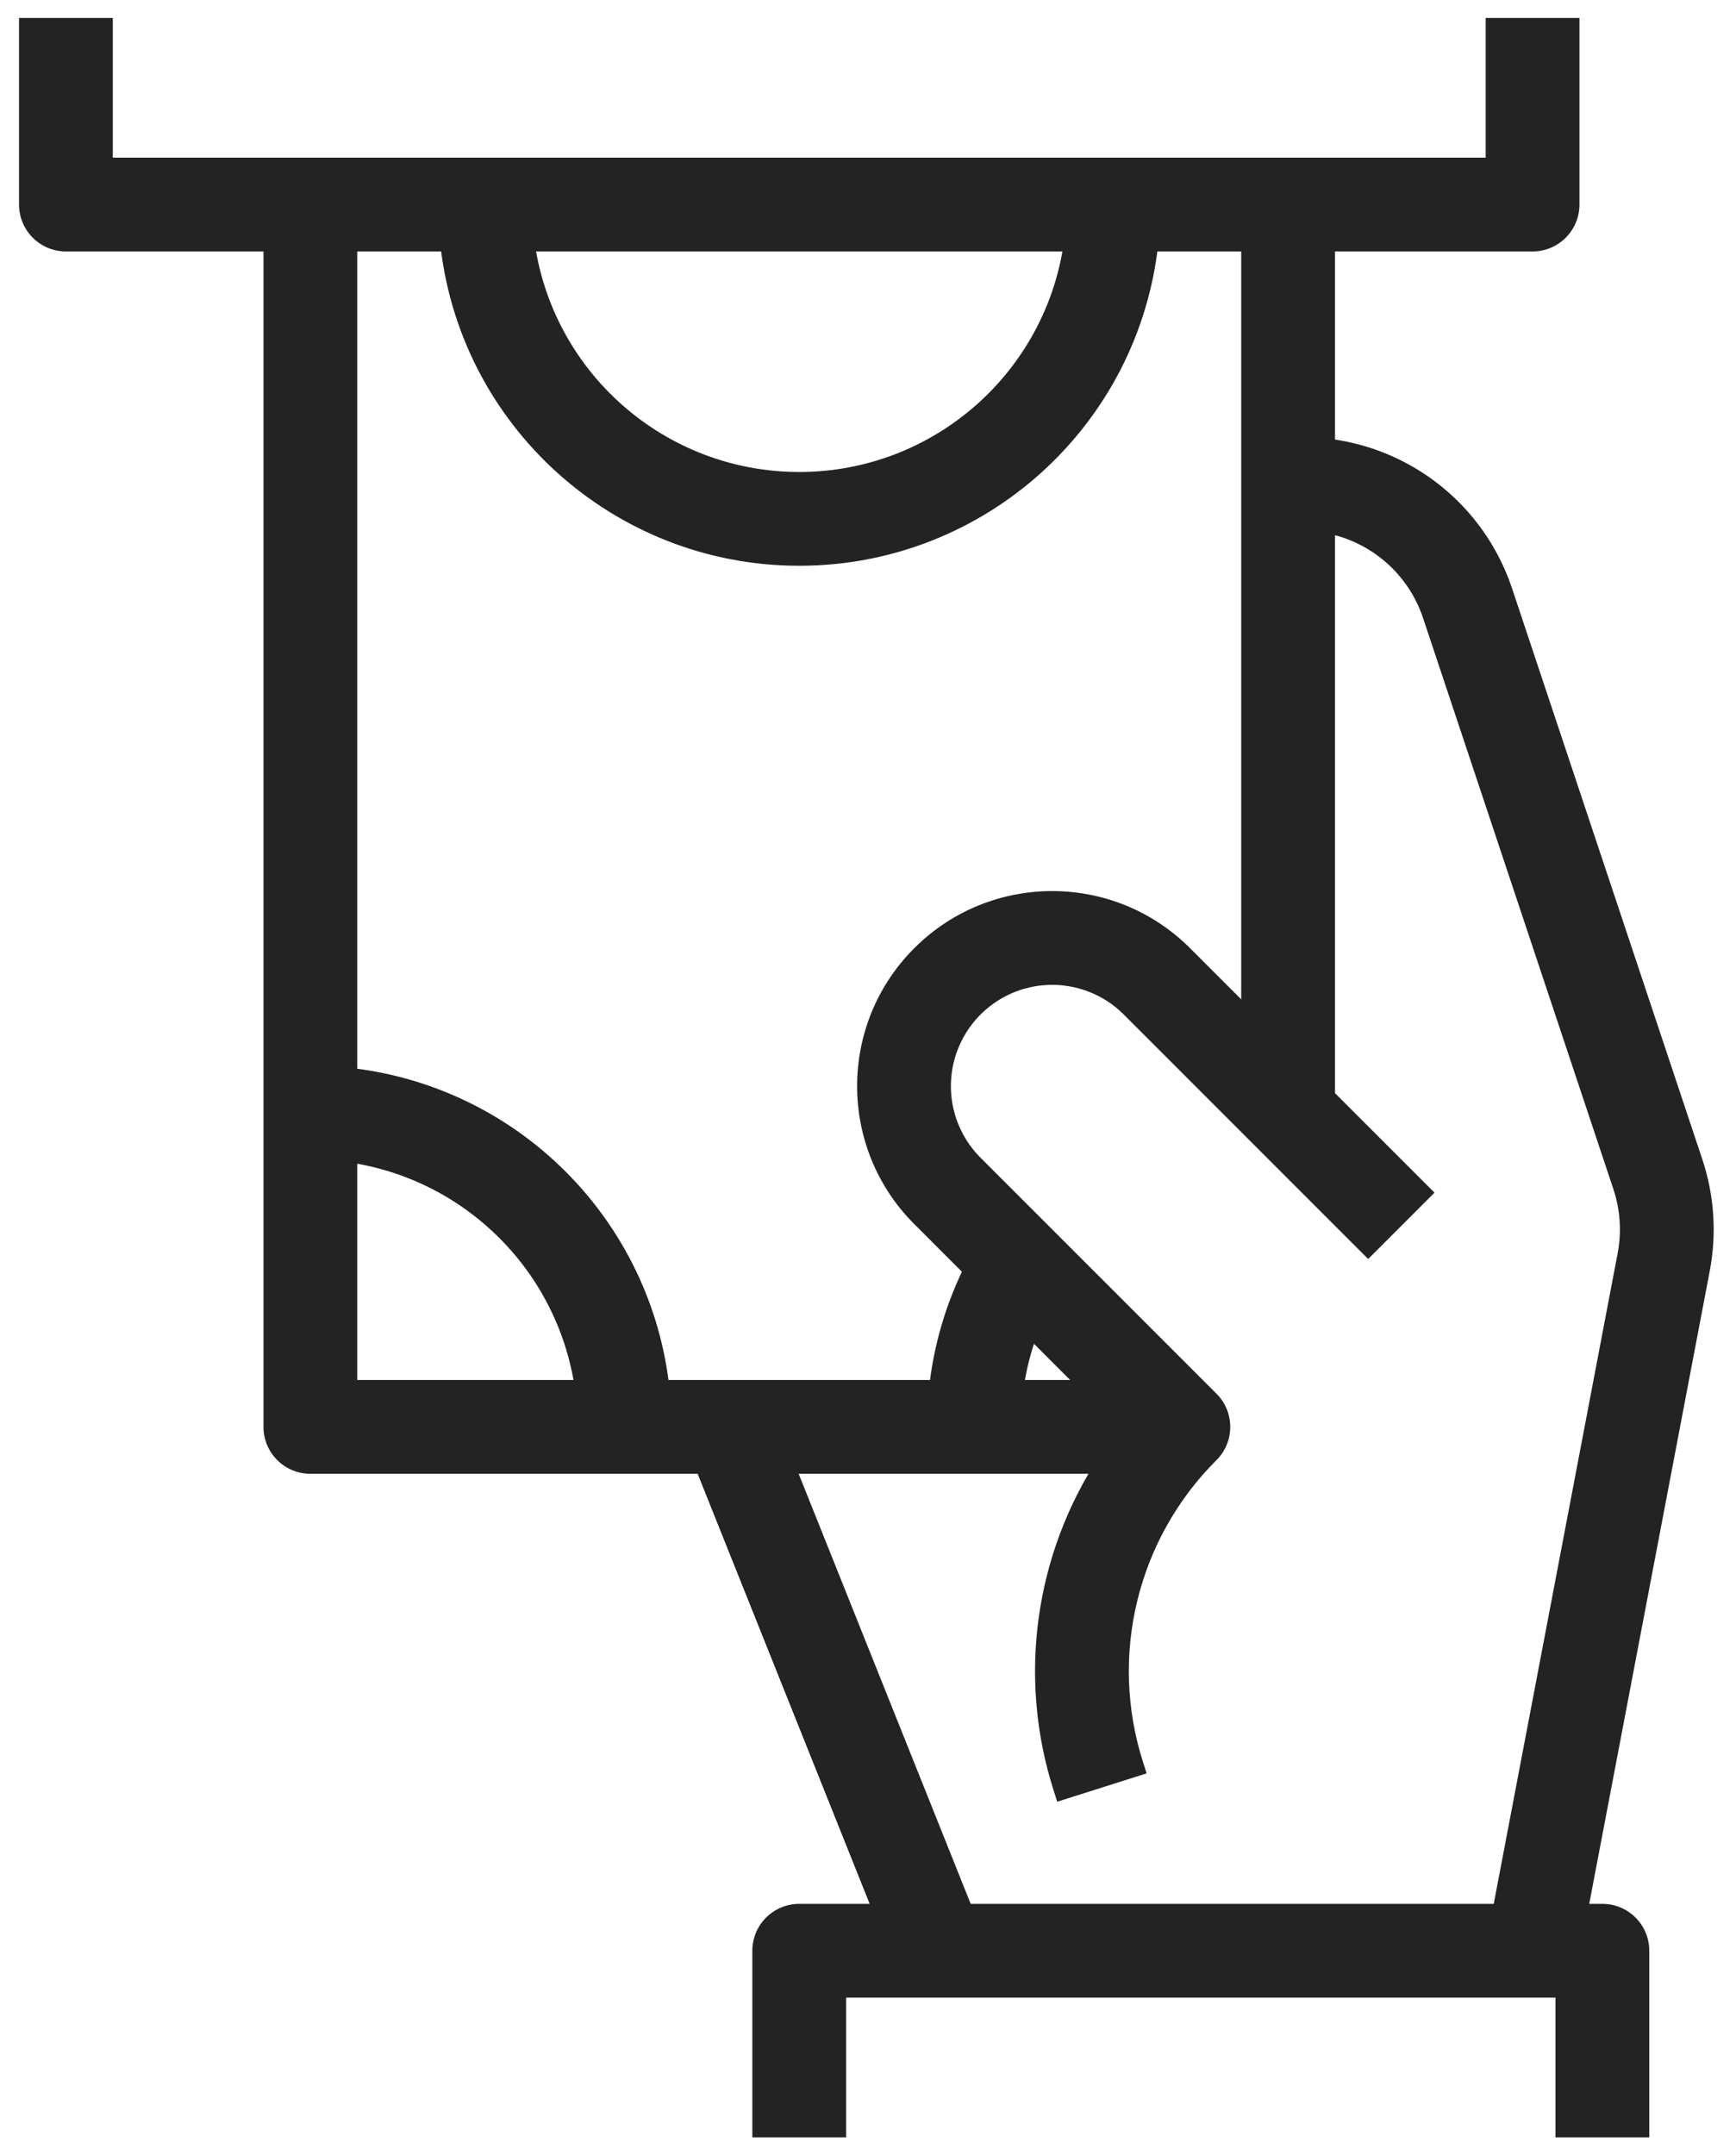 <svg width="58" height="72" viewBox="0 0 58 72" fill="none" xmlns="http://www.w3.org/2000/svg">
<path d="M39.536 33.666L46.536 40.666L39.536 33.666Z" fill="#FFC7CC"/>
<path fill-rule="evenodd" clip-rule="evenodd" d="M50.139 19.786L56.495 38.855C56.873 39.99 56.954 41.203 56.731 42.379L52.613 64H53.536C54.18 64 54.703 64.522 54.703 65.167V71H52.37V66.333H27.869V71H25.536V65.167C25.536 64.522 26.058 64 26.703 64H29.646L23.58 48.833H10.37C9.725 48.833 9.203 48.311 9.203 47.667V8H2.203C1.558 8 1.036 7.478 1.036 6.833V1H3.369V5.667H50.036V1H52.37V6.833C52.369 7.478 51.847 8 51.203 8H44.203V15.037C46.945 15.311 49.27 17.171 50.139 19.786ZM26.703 16.167C31.406 16.167 35.374 12.666 35.961 8H17.445C18.032 12.666 22 16.167 26.703 16.167ZM15.095 8C15.694 13.961 20.711 18.5 26.703 18.5C32.694 18.5 37.712 13.961 38.311 8H41.87V34.35L39.478 31.958C37.089 29.57 33.217 29.57 30.828 31.959C28.439 34.347 28.439 38.219 30.828 40.608L32.623 42.404C31.976 43.684 31.571 45.073 31.428 46.5H21.978C21.415 40.983 17.053 36.621 11.536 36.059V8H15.095ZM33.777 46.5H36.719L34.384 44.164C34.081 44.913 33.877 45.698 33.777 46.5ZM11.536 38.409C15.761 38.948 19.088 42.275 19.627 46.5H11.536V38.409ZM50.237 64L54.439 41.942C54.588 41.158 54.534 40.35 54.282 39.593L47.925 20.524C47.373 18.862 45.935 17.649 44.203 17.386V36.683L47.361 39.842L45.711 41.492L42.211 37.992L37.828 33.608C36.872 32.653 35.479 32.279 34.173 32.629C32.868 32.979 31.848 33.998 31.498 35.304C31.149 36.609 31.522 38.002 32.478 38.958L40.361 46.842C40.817 47.297 40.817 48.036 40.361 48.492C37.61 51.233 36.624 55.282 37.806 58.981L35.582 59.686C34.413 56.028 34.966 52.036 37.085 48.833H26.093L32.159 64H50.237Z" fill="#232323"/>
<path d="M56.495 38.855L56.875 38.729L56.875 38.729L56.495 38.855ZM50.139 19.786L49.76 19.913L49.76 19.913L50.139 19.786ZM56.731 42.379L57.124 42.453L57.124 42.453L56.731 42.379ZM52.613 64L52.22 63.925L52.129 64.4H52.613V64ZM53.536 64L53.536 63.6H53.536V64ZM54.703 65.167H55.103V65.167L54.703 65.167ZM54.703 71V71.4H55.103V71H54.703ZM52.37 71H51.969V71.4H52.37V71ZM52.37 66.333H52.77V65.933H52.37V66.333ZM27.869 66.333V65.933H27.47V66.333H27.869ZM27.869 71V71.4H28.27V71H27.869ZM25.536 71H25.136V71.4H25.536V71ZM25.536 65.167L25.136 65.167V65.167H25.536ZM26.703 64V63.6H26.703L26.703 64ZM29.646 64V64.4H30.237L30.018 63.851L29.646 64ZM23.58 48.833L23.951 48.685L23.85 48.433H23.58V48.833ZM10.37 48.833L10.369 49.233H10.37V48.833ZM9.203 47.667H8.803V47.667L9.203 47.667ZM9.203 8H9.603V7.6H9.203V8ZM2.203 8L2.203 8.4H2.203V8ZM1.036 6.833H0.636V6.833L1.036 6.833ZM1.036 1V0.6H0.636V1H1.036ZM3.369 1H3.769V0.6H3.369V1ZM3.369 5.667H2.969V6.067H3.369V5.667ZM50.036 5.667V6.067H50.436V5.667H50.036ZM50.036 1V0.6H49.636V1H50.036ZM52.37 1H52.77V0.6H52.37V1ZM52.37 6.833L52.77 6.833V6.833H52.37ZM51.203 8V8.4H51.203L51.203 8ZM44.203 8V7.6H43.803V8H44.203ZM44.203 15.037H43.803V15.399L44.163 15.434L44.203 15.037ZM35.961 8L36.358 8.05L36.414 7.6H35.961V8ZM17.445 8V7.6H16.991L17.048 8.05L17.445 8ZM15.095 8L15.493 7.96L15.456 7.6H15.095V8ZM38.311 8V7.6H37.949L37.913 7.96L38.311 8ZM41.87 8H42.27V7.6H41.87V8ZM41.87 34.35L41.587 34.633L42.27 35.316V34.35H41.87ZM39.478 31.958L39.76 31.675L39.76 31.675L39.478 31.958ZM30.828 31.959L31.111 32.241L30.828 31.959ZM30.828 40.608L30.545 40.891L30.545 40.891L30.828 40.608ZM32.623 42.404L32.98 42.584L33.111 42.326L32.906 42.121L32.623 42.404ZM31.428 46.5V46.9H31.79L31.826 46.54L31.428 46.5ZM21.978 46.5L21.58 46.541L21.616 46.9H21.978V46.5ZM11.536 36.059H11.136V36.42L11.496 36.456L11.536 36.059ZM11.536 8V7.6H11.136V8H11.536ZM36.719 46.5V46.9H37.685L37.002 46.217L36.719 46.5ZM33.777 46.5L33.38 46.45L33.324 46.9H33.777V46.5ZM34.384 44.164L34.666 43.881L34.239 43.454L34.013 44.014L34.384 44.164ZM19.627 46.5V46.9H20.081L20.024 46.449L19.627 46.5ZM11.536 38.409L11.587 38.012L11.136 37.955V38.409H11.536ZM11.536 46.5H11.136V46.9H11.536V46.5ZM54.439 41.942L54.832 42.017L54.832 42.017L54.439 41.942ZM50.237 64V64.4H50.568L50.63 64.075L50.237 64ZM54.282 39.593L54.661 39.467L54.661 39.467L54.282 39.593ZM47.925 20.524L47.546 20.65L47.546 20.651L47.925 20.524ZM44.203 17.386L44.263 16.991L43.803 16.921V17.386H44.203ZM44.203 36.683H43.803V36.849L43.92 36.966L44.203 36.683ZM47.361 39.842L47.644 40.124L47.927 39.842L47.644 39.559L47.361 39.842ZM45.711 41.492L45.428 41.775L45.711 42.057L45.994 41.775L45.711 41.492ZM42.211 37.992L41.928 38.275V38.275L42.211 37.992ZM37.828 33.608L38.11 33.325V33.325L37.828 33.608ZM34.173 32.629L34.07 32.243L34.173 32.629ZM32.478 38.958L32.76 38.675L32.478 38.958ZM40.361 46.842L40.644 46.559L40.644 46.559L40.361 46.842ZM40.361 48.492L40.644 48.775L40.644 48.775L40.361 48.492ZM37.806 58.981L37.927 59.362L38.309 59.241L38.187 58.859L37.806 58.981ZM35.582 59.686L35.201 59.808L35.322 60.188L35.703 60.067L35.582 59.686ZM37.085 48.833L37.419 49.054L37.83 48.433H37.085V48.833ZM26.093 48.833V48.433H25.502L25.721 48.982L26.093 48.833ZM32.159 64L31.788 64.149L31.889 64.4H32.159V64ZM56.875 38.729L50.519 19.66L49.76 19.913L56.116 38.982L56.875 38.729ZM57.124 42.453C57.36 41.211 57.274 39.929 56.875 38.729L56.116 38.981C56.472 40.052 56.548 41.196 56.338 42.304L57.124 42.453ZM53.006 64.075L57.124 42.453L56.338 42.304L52.22 63.925L53.006 64.075ZM53.536 63.6H52.613V64.4H53.536V63.6ZM55.103 65.167C55.103 64.301 54.401 63.6 53.536 63.6L53.536 64.4C53.959 64.4 54.303 64.743 54.303 65.167L55.103 65.167ZM55.103 71V65.167H54.303V71H55.103ZM52.37 71.4H54.703V70.6H52.37V71.4ZM51.969 66.333V71H52.77V66.333H51.969ZM27.869 66.733H52.37V65.933H27.869V66.733ZM28.27 71V66.333H27.47V71H28.27ZM25.536 71.4H27.869V70.6H25.536V71.4ZM25.136 65.167V71H25.936V65.167H25.136ZM26.703 63.6C25.838 63.6 25.136 64.301 25.136 65.167L25.936 65.167C25.936 64.743 26.279 64.4 26.703 64.4L26.703 63.6ZM29.646 63.6H26.703V64.4H29.646V63.6ZM23.208 48.982L29.275 64.149L30.018 63.851L23.951 48.685L23.208 48.982ZM10.37 49.233H23.58V48.433H10.37V49.233ZM8.803 47.667C8.803 48.532 9.504 49.233 10.369 49.233L10.37 48.433C9.946 48.433 9.603 48.09 9.603 47.667L8.803 47.667ZM8.803 8V47.667H9.603V8H8.803ZM2.203 8.4H9.203V7.6H2.203V8.4ZM0.636 6.833C0.636 7.699 1.338 8.4 2.203 8.4L2.203 7.6C1.779 7.6 1.436 7.257 1.436 6.833L0.636 6.833ZM0.636 1V6.833H1.436V1H0.636ZM3.369 0.6H1.036V1.4H3.369V0.6ZM3.769 5.667V1H2.969V5.667H3.769ZM50.036 5.267H3.369V6.067H50.036V5.267ZM49.636 1V5.667H50.436V1H49.636ZM52.37 0.6H50.036V1.4H52.37V0.6ZM52.77 6.833V1H51.969V6.833H52.77ZM51.203 8.4C52.068 8.4 52.769 7.699 52.77 6.833L51.969 6.833C51.969 7.257 51.626 7.6 51.203 7.6L51.203 8.4ZM44.203 8.4H51.203V7.6H44.203V8.4ZM44.603 15.037V8H43.803V15.037H44.603ZM50.519 19.66C49.6 16.895 47.142 14.929 44.243 14.639L44.163 15.434C46.748 15.693 48.94 17.447 49.76 19.913L50.519 19.66ZM35.564 7.95C35.002 12.416 31.204 15.767 26.703 15.767V16.567C31.608 16.567 35.746 12.916 36.358 8.05L35.564 7.95ZM17.445 8.4H35.961V7.6H17.445V8.4ZM26.703 15.767C22.201 15.767 18.403 12.416 17.842 7.95L17.048 8.05C17.66 12.916 21.798 16.567 26.703 16.567V15.767ZM26.703 18.1C20.917 18.1 16.071 13.717 15.493 7.96L14.697 8.04C15.316 14.206 20.506 18.9 26.703 18.9V18.1ZM37.913 7.96C37.334 13.717 32.489 18.1 26.703 18.1V18.9C32.9 18.9 38.089 14.206 38.709 8.04L37.913 7.96ZM41.87 7.6H38.311V8.4H41.87V7.6ZM42.27 34.35V8H41.469V34.35H42.27ZM39.195 32.241L41.587 34.633L42.152 34.067L39.76 31.675L39.195 32.241ZM31.111 32.241C33.343 30.009 36.962 30.009 39.195 32.241L39.76 31.675C37.215 29.131 33.09 29.131 30.545 31.676L31.111 32.241ZM31.11 40.325C28.878 38.093 28.878 34.474 31.111 32.241L30.545 31.676C28 34.22 28 38.346 30.545 40.891L31.11 40.325ZM32.906 42.121L31.11 40.325L30.545 40.891L32.34 42.687L32.906 42.121ZM31.826 46.54C31.964 45.161 32.355 43.82 32.98 42.584L32.266 42.223C31.597 43.547 31.178 44.984 31.03 46.46L31.826 46.54ZM21.978 46.9H31.428V46.1H21.978V46.9ZM11.496 36.456C16.824 37 21.037 41.212 21.58 46.541L22.376 46.459C21.794 40.754 17.282 36.242 11.577 35.66L11.496 36.456ZM11.136 8V36.059H11.936V8H11.136ZM15.095 7.6H11.536V8.4H15.095V7.6ZM36.719 46.1H33.777V46.9H36.719V46.1ZM34.101 44.447L36.437 46.783L37.002 46.217L34.666 43.881L34.101 44.447ZM34.174 46.55C34.27 45.782 34.465 45.031 34.755 44.314L34.013 44.014C33.697 44.795 33.484 45.614 33.38 46.45L34.174 46.55ZM20.024 46.449C19.462 42.043 15.993 38.574 11.587 38.012L11.486 38.806C15.53 39.321 18.715 42.506 19.23 46.551L20.024 46.449ZM11.536 46.9H19.627V46.1H11.536V46.9ZM11.136 38.409V46.5H11.936V38.409H11.136ZM54.046 41.867L49.844 63.925L50.63 64.075L54.832 42.017L54.046 41.867ZM53.902 39.719C54.133 40.411 54.182 41.151 54.046 41.867L54.832 42.017C54.993 41.166 54.935 40.288 54.661 39.467L53.902 39.719ZM47.546 20.651L53.902 39.72L54.661 39.467L48.305 20.398L47.546 20.651ZM44.143 17.782C45.726 18.022 47.041 19.131 47.546 20.65L48.305 20.398C47.705 18.593 46.144 17.276 44.263 16.991L44.143 17.782ZM44.603 36.683V17.386H43.803V36.683H44.603ZM47.644 39.559L44.486 36.401L43.92 36.966L47.078 40.124L47.644 39.559ZM45.994 41.775L47.644 40.124L47.078 39.559L45.428 41.209L45.994 41.775ZM41.928 38.275L45.428 41.775L45.994 41.209L42.494 37.709L41.928 38.275ZM37.545 33.891L41.928 38.275L42.494 37.709L38.11 33.325L37.545 33.891ZM34.277 33.015C35.444 32.703 36.69 33.036 37.545 33.891L38.11 33.325C37.054 32.269 35.514 31.856 34.07 32.243L34.277 33.015ZM31.885 35.407C32.198 34.24 33.11 33.328 34.277 33.015L34.07 32.243C32.626 32.629 31.499 33.757 31.112 35.2L31.885 35.407ZM32.76 38.675C31.906 37.821 31.572 36.575 31.885 35.407L31.112 35.2C30.725 36.644 31.138 38.184 32.195 39.241L32.76 38.675ZM40.644 46.559L32.76 38.675L32.195 39.241L40.078 47.124L40.644 46.559ZM40.644 48.775C41.256 48.163 41.256 47.171 40.644 46.559L40.078 47.124C40.378 47.424 40.378 47.909 40.078 48.209L40.644 48.775ZM38.187 58.859C37.051 55.303 37.999 51.41 40.644 48.775L40.079 48.208C37.222 51.055 36.197 55.261 37.425 59.102L38.187 58.859ZM35.703 60.067L37.927 59.362L37.685 58.599L35.461 59.305L35.703 60.067ZM36.752 48.613C34.566 51.917 33.995 56.034 35.201 59.808L35.963 59.564C34.831 56.021 35.367 52.156 37.419 49.054L36.752 48.613ZM26.093 49.233H37.085V48.433H26.093V49.233ZM32.531 63.851L26.464 48.685L25.721 48.982L31.788 64.149L32.531 63.851ZM50.237 63.6H32.159V64.4H50.237V63.6Z" fill="#232323"/>
</svg>
